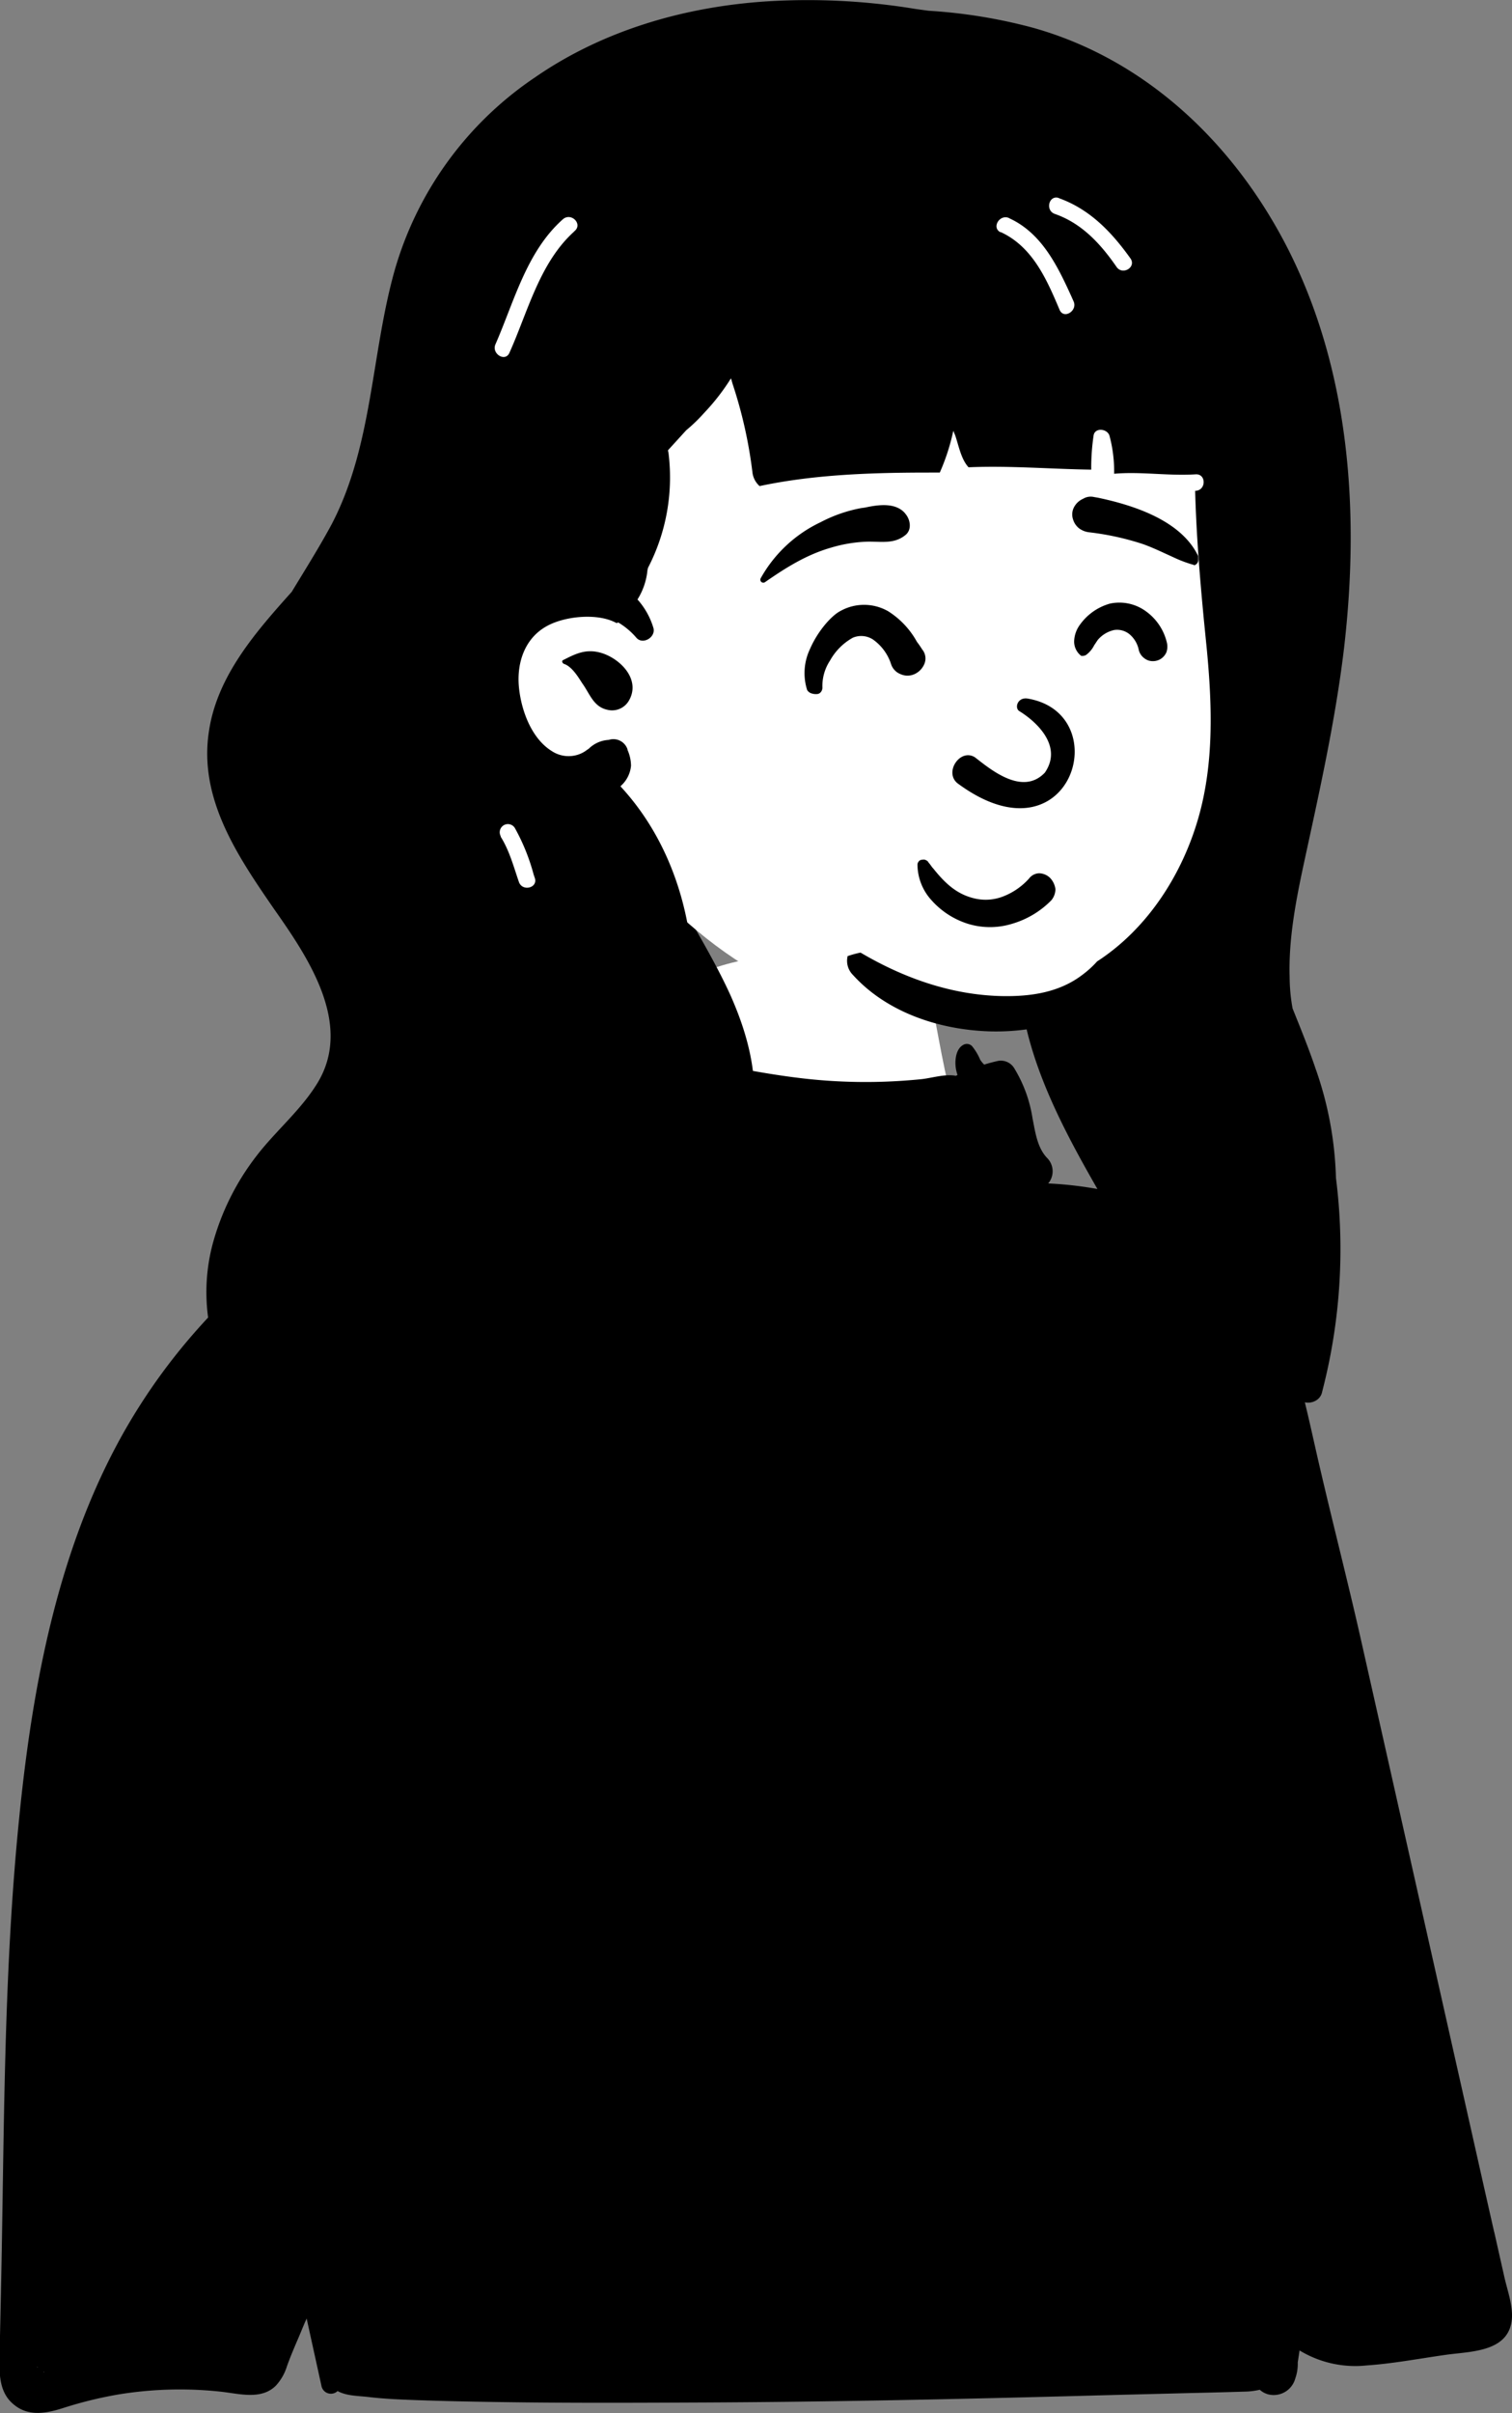 <svg id="Layer_1" data-name="Layer 1" xmlns="http://www.w3.org/2000/svg" viewBox="0 0 257.58 410.71"><rect x="0" y="0" width="257.58" height="410.71" fill="#808080" stroke="none"/><defs><style>.cls-1{fill:#fff;}.cls-1,.cls-2{fill-rule:evenodd;}</style></defs><g id="body_mono_Turtleneck" data-name="body/mono/Turtleneck"><path id="_-Background" data-name="🎨-Background" class="cls-1" d="M75.86,201.31c15.7-3.6,25-3.6,30.29-9.16s6.22-15.11,8.41-22.49c1.2-4.06,13-7.75,24.45-7.18,9.33.48,18.73,4.57,19.46,7.18,1.62,5.82,4.22,30.75,12.77,34.58s26.81.34,32,9.48,22.36,46.43,22.36,55.11q0,8.69-167.62,6Q60.15,204.9,75.86,201.31Z"/><path id="_-Ink" data-name="🖍-Ink" class="cls-2" d="M7.41,403.64c.24.18,0,.18,0,0m-.93-.72a.1.1,0,0,0,0,0c-.19,0-.31-.21,0,0m248.07-23q-1.59-7-3.16-14l-6.6-29.33q-6.45-28.68-12.91-57.37c-2.19-9.72-4.68-19.36-6.94-29.06-2-8.5-3.6-17.21-7-25.26-3.46-8.21-9.53-15.08-17.58-18.56a63.7,63.7,0,0,0-21.79-4.92,3.21,3.21,0,0,0-.2-4.35c-1.68-1.77-2-4.39-2.47-6.72a23,23,0,0,0-3.1-8.51,2.66,2.66,0,0,0-2.94-1.24c-.75.17-1.48.37-2.2.59a4.89,4.89,0,0,1-.67-.81,9.41,9.41,0,0,0-1.41-2.35,1.24,1.24,0,0,0-1.47-.2c-1.39.74-1.51,3-1.21,4.34a7.1,7.1,0,0,0,.22.79l-.29.14h0c-1.83-.36-4.15.4-5.93.58q-3.1.31-6.22.42a93.29,93.29,0,0,1-12.73-.43c-4.13-.43-8.22-1.11-12.29-1.88-2.54-.48-5.63-.88-7.86-2.47q0-1.19-.06-2.37a6.88,6.88,0,0,0-.67-3.65,0,0,0,0,0,0,0,4.7,4.7,0,0,0-2,2.23,3.82,3.82,0,0,0-2.52.14,7.93,7.93,0,0,0-2.77,1.9,8.47,8.47,0,0,0-2,4.56,10.07,10.07,0,0,1-.91,3c-.11.18-.22.37-.34.54l-.26.29-.42.42c-.08.09-.49.43-.43.38a15.08,15.08,0,0,1-5.48,2.51c-4.64,1.38-9.4,2.29-14,3.77a130.45,130.45,0,0,0-14.83,5.79C52.26,207.41,35.43,221.1,24,238.94c-13.37,20.77-18.29,46-20.73,70.46C.55,336.21.74,363.33.16,390.25l-.22,10.1c-.07,3.29-.27,6.84,2.54,9,2.51,2,5.56,1.36,8.34.47a69.27,69.27,0,0,1,9.06-2.24,64.64,64.64,0,0,1,17.57-.54c3.13.31,7,1.52,9.54-1a8.63,8.63,0,0,0,1.89-3.3c.54-1.51,1.17-3,1.8-4.47.53-1.21,1-2.44,1.56-3.66l2.52,11.45a1.64,1.64,0,0,0,2.75.89c1.49.83,3.44.81,5.14,1,2.71.33,5.45.44,8.19.54,5.35.19,10.7.29,16.06.36,10.92.15,21.84.1,32.75.05,21.63-.1,43.26-.56,64.87-1.14,6.09-.17,12.18-.31,18.27-.47q4.56-.1,9.12-.24a12.62,12.62,0,0,0,2.7-.32h0a3.54,3.54,0,0,0,1.43.78,3.81,3.81,0,0,0,4.63-2.74,7.24,7.24,0,0,0,.41-2.68c.1-.68.21-1.37.31-2.05a18.29,18.29,0,0,0,11.42,2.55c4.52-.31,9-1.17,13.53-1.81,4.21-.6,11-.41,11.24-6.45.07-2.21-.83-4.69-1.31-6.82-.57-2.55-1.15-5.1-1.72-7.65"/></g><g id="head_mono_Long-Bangs" data-name="head mono Long-Bangs"><path id="_-Background-2" data-name=" -Background-2" class="cls-1" d="M207.7,56.13c-3.7-13.4-17.9-19.2-30.6-20.1-34.5-3.6-69.6,15.6-84.9,46.8-12.2,23.7-12.6,48.6,13.7,62.1q2.1,1.2,4.5,2.4a34.3,34.3,0,0,0,4.2,3.4c14.3,9.4,31.9,13.5,49,12.6,25.2-.5,34.2-17.6,39.7-39.5,5.7-21.7,8.9-45.4,4.4-67.7Z"/><path id="_-Ink-2" data-name=" -Ink-2" class="cls-2" d="M224.2,182.13c-1.2-3.6-2.6-7-4-10.5a30.39,30.39,0,0,1-.5-5.3c-.2-6.3,1-12.7,2.3-18.8,2.7-12.5,5.5-24.8,7-37.5,2.6-22.7,1-46.4-9.3-67.1-9-18-24.1-32.7-43.7-38.2a89.35,89.35,0,0,0-17.8-2.9l-2.2-.3A112.79,112.79,0,0,0,130.7.23c-14,.9-27.9,4.9-39.5,12.9a59.28,59.28,0,0,0-24,33c-4,14.3-3.7,29.7-10.7,43.1-2.1,3.9-4.5,7.7-6.8,11.5-6.1,6.8-12.7,14.3-14.1,23.7-1.8,11.5,4.9,21.3,11.1,30.3,5.7,8.1,13.4,19.4,7.5,29.4-2.8,4.7-7.2,8.3-10.5,12.6a42.71,42.71,0,0,0-7.5,15.1,32.07,32.07,0,0,0,6.8,29.1A34.84,34.84,0,0,0,56.3,250c5.2,2.2,10.2,4.3,14.5,8.1a47.61,47.61,0,0,1,5.4,5.6,40.65,40.65,0,0,0,5.5,6.9c2.3,2.3,6.7-.9,4.6-3.6-.2-.2-.3-.4-.5-.6-1.5-2-3.1-4-4.7-5.9a33,33,0,0,1-4.3-25.8,31.25,31.25,0,0,1,2.6-6.6c.2.6.5,1.2.7,1.8a34.58,34.58,0,0,0,4.3,7.3,19.28,19.28,0,0,0,.8,4.7c2.8,9.5,12.4,14.2,20.9,17.8a25.54,25.54,0,0,0,2.5,1c2.2.9,4.6-2.3,3.2-4.2-.4-.5-.7-1-1.1-1.5a31.43,31.43,0,0,1-4.91-21.12c1.1-7.9,5.8-14.4,10.4-20.6s9.4-12.4,11.4-19.9c2.2-8.3.2-16.5-3.2-24.1-3.2-7-7.4-13.4-10.9-20.1,1.2,1.2,2.5,2.4,3.7,3.5a22.92,22.92,0,0,0,4.6,3.6,1.26,1.26,0,0,0,1.5-2,39.85,39.85,0,0,0-4.5-3.7c-1.4-1.2-2.8-2.4-4.1-3.7-1.6-1.6-3.2-3.2-4.7-4.9a79.61,79.61,0,0,1-3-9.4,50.25,50.25,0,0,1-2-13.4c.1-4.6,2.5-7.8,5.6-10.9,1.3-1.3,2.7-2.6,4.1-3.9,2.9-2.1,5.6-4.5,8.3-6.9,4.7-4.2,9.3-8.7,13.6-13.2,1.2-1.2,2.3-2.5,3.5-3.7,4-4.1,7.8-8.4,11.4-12.8a53.59,53.59,0,0,0,10.2-5l-4.2,4.2a84.46,84.46,0,0,1-10,8.9.38.38,0,0,0,.3.7h0a40.16,40.16,0,0,0,13-4.9,61.35,61.35,0,0,0,11.1-9.3,40.13,40.13,0,0,0,5.4-3.1c.1-.1.2-.1.3-.2-1.7,5.3-4.1,11.2-9.3,13.1-.2.1-.2.3,0,.3a16,16,0,0,0,10.7-5.1,63.73,63.73,0,0,0,6.4-5.2,73.45,73.45,0,0,0,5.6-5.7c-2.5,4.9-5.3,9.7-8,14.4-.1.3.2.6.4.4a45.45,45.45,0,0,0,13.7-14.9l1.5-2.7-1.2,4.2c-.8,2.5-1.6,5-2.3,7.6a28.29,28.29,0,0,1-1.5,4,10,10,0,0,0-1,2.9.09.09,0,0,0,.1.1h0c2.3-.6,4.4-3.2,6.1-4.8a35.64,35.64,0,0,0,2.6-2.9c.1,6,.2,12.1.1,18.1-.2,11.1-1,22.3-1.9,33.3-.8,9.8-1.4,20.1-6.9,28.6-4.2,6.6-11.1,11.2-18.6,13.4a15,15,0,0,1-2,.5c-10.8,2.6-21.6-.3-31.1-5.5a2.56,2.56,0,0,0-2.6,4.4,47.44,47.44,0,0,0,35.2,5.8c-.4,13.8,6.5,27,13.2,38.7,3.8,6.6,7.6,13.1,10.3,20.2a67.86,67.86,0,0,1,4.3,18.8,102.37,102.37,0,0,1-1.1,22.8c-.1.4-.1.8-.2,1.2-.2,1.6,1.2,3,2.8,2.1,7-3.7,10-11.5,11.8-18.7a131.75,131.75,0,0,0,3.5-20.6,71.61,71.61,0,0,1,2.3,8,4.86,4.86,0,0,1,.2,1.2c.5,2.3,3.9,2.1,4.5,0l.3-1.2a96.15,96.15,0,0,0,2.1-35.4,60.47,60.47,0,0,0-3.4-18.4"/></g><g id="head_mono_Medium-Bangs-3" data-name="head mono Medium-Bangs-3"><path id="_-Background-3" data-name=" -Background-3" class="cls-1" d="M153.9,13.83c19.9,0,44.8,22.7,52.1,32.3,6.1,8.1,5.3,49.9,5.3,74.7,0,5.2-2.3,15-3.2,20-3.1,18.2-16.7,33.4-43.6,33.4-21.9,0-38.7-6.9-55-24.7-3.7-4-21.9,10.4-25.6,5.2-9.7,0-17.8-90.6,1.2-117.8S134,13.83,153.9,13.83Z"/><path id="_-Ink-3" data-name=" -Ink-3" class="cls-2" d="M94.1,20.23c11.5-10.5,26.8-15.5,42.2-15.1a78.12,78.12,0,0,1,23.5,4.3,63.52,63.52,0,0,1,10.9,5,21.92,21.92,0,0,1,3.5,2.4l.3.2h0a23.61,23.61,0,0,1,8.1,5.3,35.63,35.63,0,0,1,14.5,1.6A34.56,34.56,0,0,1,214,35.33c5,6.3,6.6,14,6,22l-.1,1.3c-.6,7-1.6,16-7.4,20.6a4,4,0,0,1-1.4.8,81.69,81.69,0,0,1,8.6,20.5c6.9,27.2,1.6,55.6-6.8,81.8-.7,2.2-4,3.6-5.6,1.5-3-3.8-7.3-6.7-12.1-7.2-3-.3-6,.3-8.8-1.1a8,8,0,0,1-3-2.5,38.56,38.56,0,0,1-15,2.5c-8.4-.3-17.3-3.2-23.1-9.6a3.39,3.39,0,0,1-.9-3.2,16.63,16.63,0,0,1,2.2-.6c7.3,4.3,15.4,7.2,24,7.4,5,.1,9.9-.6,13.9-3.7a16.66,16.66,0,0,0,2.4-2.2c8.5-5.5,14.5-14.7,17.3-24.6,2.6-9.2,2.3-18.9,1.4-28.4l-.5-5c-.7-7.3-1.3-14.7-1.5-22.1h.1c1.8-.1,1.8-2.9,0-2.8-4.7.3-9.3-.5-13.9-.1a23.4,23.4,0,0,0-.8-6.5c-.4-1.2-2.5-1.4-2.7,0a37.53,37.53,0,0,0-.4,5.8c-7-.1-13.9-.7-20.9-.4-1.3-1.4-1.7-3.8-2.3-5.5-.1-.2-.2-.5-.3-.7a36.12,36.12,0,0,1-2.3,7.1h-1.7c-9.7,0-19.6.3-29,2.3a3.71,3.71,0,0,1-1.2-2.2,77.54,77.54,0,0,0-3.4-15.2l-.2-.7c0-.1,0-.1-.1-.2a36.6,36.6,0,0,1-4.5,5.8,28.33,28.33,0,0,1-3.1,3l-3.1,3.4c0,.2.1.4.1.6a33.44,33.44,0,0,1-3.5,19.4l-.1.4a11.42,11.42,0,0,1-1.7,5,12.69,12.69,0,0,1,2.7,4.8c.5,1.6-1.8,3-2.9,1.7a12.47,12.47,0,0,0-3.1-2.6.37.37,0,0,1-.3.1c-3.1-1.7-8.5-1.2-11.6.4-3.9,2-5.4,6.2-5,10.5.4,4.1,2.2,8.8,5.6,10.9a5.2,5.2,0,0,0,4.5.6,5,5,0,0,0,1.5-.8l.3-.2a5.24,5.24,0,0,1,3.4-1.5,2.54,2.54,0,0,1,3.2,1.6v.1a6.81,6.81,0,0,1,.6,2.7,5.24,5.24,0,0,1-1.4,3.1l-.4.4c13.7,14.8,15.4,37.9,8.4,56.4a22.9,22.9,0,0,1-1,2.4c-1.2,2.7-5.7,1.9-6.3-.8l-.6-2.4c-.4-1.5-.8-2.9-1.3-4.4l-.2-.5-1.2-3.6v-.1c0-.1,0-.1-.1-.2l-.7,1.6h0l-2.2,4.7c-1,2.2-4.2,1-4.3-1.1v-1.3a39.85,39.85,0,0,0-1.4-8.4l-.3.4c-4.2,5.2-9.2,10.1-15.9,11.3-1.7.3-3.6-1.5-2.5-3.2.5-.7.9-1.4,1.4-2.2-.4-.2-.7-.4-1.1-.6a21.23,21.23,0,0,1-6.5-5.8c-3.8-5-5.1-11.2-5.4-17.3a58.58,58.58,0,0,1,2-19.5,51.88,51.88,0,0,1,3-7.8,1.42,1.42,0,0,1-.2-.7,108,108,0,0,1-3.2-11,104,104,0,0,1-2.8-22.9,108.82,108.82,0,0,1,7.2-40.7C75.7,42.63,83.5,29.83,94.1,20.23ZM87.7,140.91a1.39,1.39,0,0,0-2.4,1.4v.1c1.5,2.4,2.2,5.1,3.1,7.7.6,1.7,3.3,1,2.7-.7l-.2-.6A34.54,34.54,0,0,0,87.7,140.91Zm8.3-28.6.6-.3c2-1,3.7-1.6,6.1-.8,3.2,1.1,6.5,4.6,4.4,8.1a3.3,3.3,0,0,1-3.6,1.5c-2.4-.5-3-2.7-4.3-4.5L99,116c-.7-1.1-1.7-2.6-2.9-3-.31-.1-.5-.58-.1-.68Zm1.7-72.8.2-.2c1.4-1.2-.6-3.2-2-2-6.2,5.5-8.3,14-11.5,21.3-.7,1.6,1.7,3.1,2.4,1.4C89.9,53.11,91.9,44.81,97.7,39.51Zm74.2-2.4c-1.6-.7-3,1.6-1.5,2.4h.1c5.4,2.5,7.8,8,10,13.2.7,1.7,3.1.2,2.4-1.4l-.4-.9c-2.4-5.28-5.1-10.78-10.6-13.28Zm8.5-3.4c-1.7-.6-2.4,2.1-.7,2.7,4.6,1.6,7.8,5.1,10.5,9,1,1.5,3.4.1,2.4-1.4-3.2-4.48-6.9-8.38-12.2-10.28Z"/></g><g id="face_Smile-LOL" data-name="face Smile-LOL"><path id="_-Ink-4" data-name=" -Ink-4" class="cls-2" d="M173.6,121c-.8-.6-.2-2.4,1.5-2.1,15.2,2.6,7.3,28.7-12,14.4-2.3-1.9.5-6,3-4.4,2.7,2.1,8.1,6.6,11.9,2.6C181.1,127,176.6,122.83,173.6,121Zm-19.4-33.6c.9,1,1.2,2.8,0,3.7-2,1.6-4.3,1-6.7,1.1a24.14,24.14,0,0,0-5.9,1c-4.2,1.2-7.7,3.4-11.3,5.9a.51.51,0,0,1-.7-.7,22.89,22.89,0,0,1,10.19-9.52,24.49,24.49,0,0,1,6.9-2.4l.7-.1c2.31-.5,5.21-.88,6.81,1Zm32.2-2.8.6.1c6.2,1.3,14.2,3.9,17.1,9.9.1.9,0,1-.1,1.2h0a1.09,1.09,0,0,1-.5.4c-.1,0-.2-.1-.3-.1a21.85,21.85,0,0,1-3.4-1.3l-1.1-.5c-1.3-.6-2.6-1.2-4-1.7a46.51,46.51,0,0,0-9.1-2,3.57,3.57,0,0,1-1.8-.7,3.07,3.07,0,0,1-1-1.5,2.64,2.64,0,0,1,.3-2.3,3.14,3.14,0,0,1,1.4-1.2,2.49,2.49,0,0,1,1.9-.3Z"/></g><path class="cls-2" d="M172.4,157.23a12.78,12.78,0,0,1-7.5,0,13.88,13.88,0,0,1-6.2-4,9.08,9.08,0,0,1-2.4-6,.87.87,0,0,1,.2-.6.71.71,0,0,1,.6-.3.86.86,0,0,1,.7.1.78.78,0,0,1,.4.4c.3.3.5.7.8,1,2,2.5,4,4.4,7.1,5.1a8.21,8.21,0,0,0,4.9-.4,11.54,11.54,0,0,0,4.3-3,2.25,2.25,0,0,1,1.7-.9,2.76,2.76,0,0,1,1.9.8,3.41,3.41,0,0,1,.9,1.9,3,3,0,0,1-.7,1.9A15.39,15.39,0,0,1,172.4,157.23Z"/><path class="cls-2" d="M148.7,108.83a3.67,3.67,0,0,0-3.4-.3,10,10,0,0,0-3.9,3.9,7.88,7.88,0,0,0-1.3,4.5,1.19,1.19,0,0,1-.3.9.89.89,0,0,1-.7.3,2.18,2.18,0,0,1-.8-.1,1.31,1.31,0,0,1-.8-.6,9.53,9.53,0,0,1,.5-7c1.3-3,3.6-5.6,5.1-6.4a8.27,8.27,0,0,1,8.2,0,14.29,14.29,0,0,1,4.9,5.2c.32.42.62.85.9,1.3a2.4,2.4,0,0,1,.4,2.4,3.29,3.29,0,0,1-1.7,1.8,2.87,2.87,0,0,1-2.4,0,2.73,2.73,0,0,1-1.6-1.7,8.21,8.21,0,0,0-3.1-4.2Z"/><path class="cls-2" d="M197.6,112.23a2.56,2.56,0,0,1-1.9.2,2.66,2.66,0,0,1-1.1-.7,2.48,2.48,0,0,1-.6-1.1,4.68,4.68,0,0,0-1.6-2.7,3.33,3.33,0,0,0-2.6-.7,5.09,5.09,0,0,0-2.8,1.7l-.6.9a4.6,4.6,0,0,1-1.2,1.5,1.09,1.09,0,0,1-.7.3h-.3a3.05,3.05,0,0,1-1.2-2.7,5,5,0,0,1,.9-2.5,9.42,9.42,0,0,1,5.2-3.7,7.66,7.66,0,0,1,6.1,1.3,9.15,9.15,0,0,1,3.6,5.4,2.91,2.91,0,0,1-.1,1.6A2.56,2.56,0,0,1,197.6,112.23Z"/></svg>